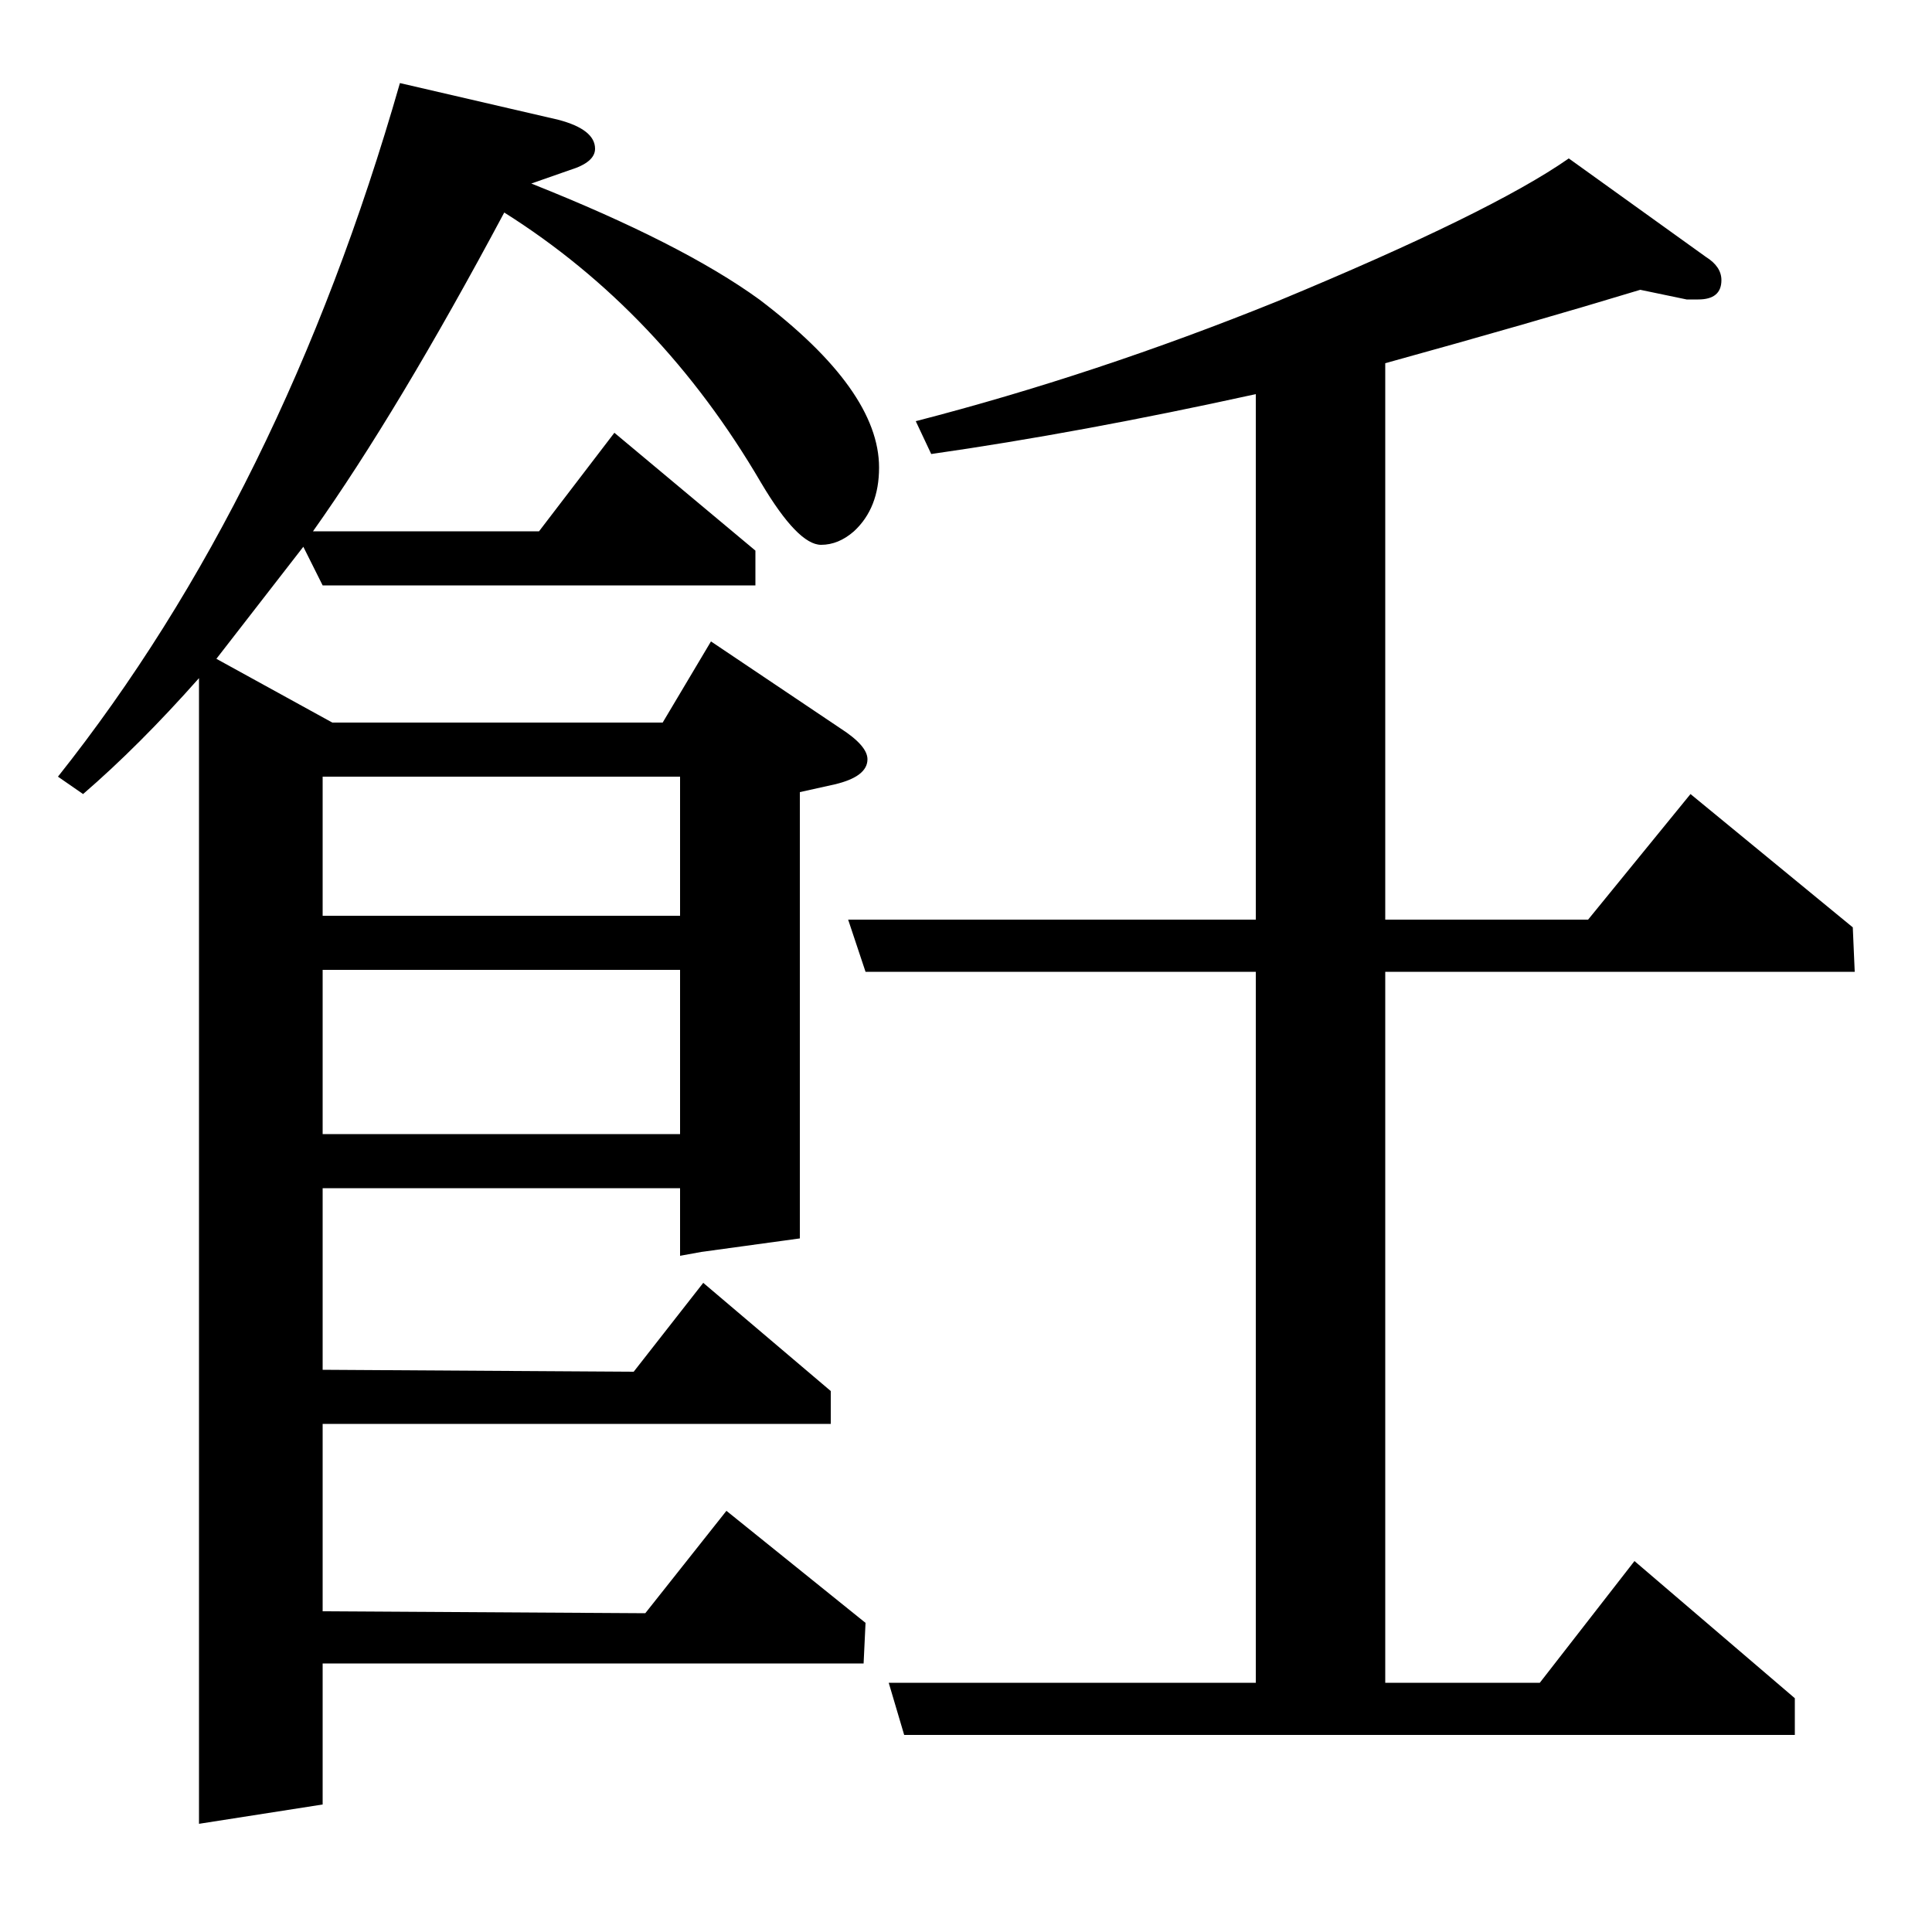 <?xml version="1.0" standalone="no"?>
<!DOCTYPE svg PUBLIC "-//W3C//DTD SVG 1.1//EN" "http://www.w3.org/Graphics/SVG/1.1/DTD/svg11.dtd" >
<svg xmlns="http://www.w3.org/2000/svg" xmlns:xlink="http://www.w3.org/1999/xlink" version="1.1" viewBox="0 -120 1000 1000">
  <g transform="matrix(1 0 0 -1 0 880)">
   <path fill="currentColor"
d="M30 598q116 146 177 359l82 -19q19 -5 19 -15q0 -7 -13 -11l-20 -7q78 -31 118 -60q62 -47 62 -87q0 -21 -13 -33q-8 -7 -17 -7q-12 0 -31 32q-52 89 -133 140q-55 -103 -99 -165h117l39 51l73 -61v-18h-224l-10 20l-45 -58l60 -33h171l25 42l67 -45q14 -9 14 -16
q0 -9 -17 -13l-18 -4v-231l-51 -7l-11 -2v35h-185v-94l161 -1l36 46l66 -56v-17h-263v-97l167 -1l42 53l72 -58l-1 -21h-280v-73l-64 -10v593q-31 -35 -60 -60zM167 498v-85h185v85h-185zM167 526h185v72h-185v-72zM448 497l-9 27h211v272q-91 -20 -168 -31l-8 17
q93 24 187 62q111 46 151 74l71 -51q8 -5 8 -12q0 -10 -12 -10h-6l-24 5q-56 -17 -132 -38v-288h105l53 65l84 -69l1 -23h-243v-368h80l49 63l83 -71v-19h-461l-8 27h190v368h-202z" />
  </g>

</svg>
